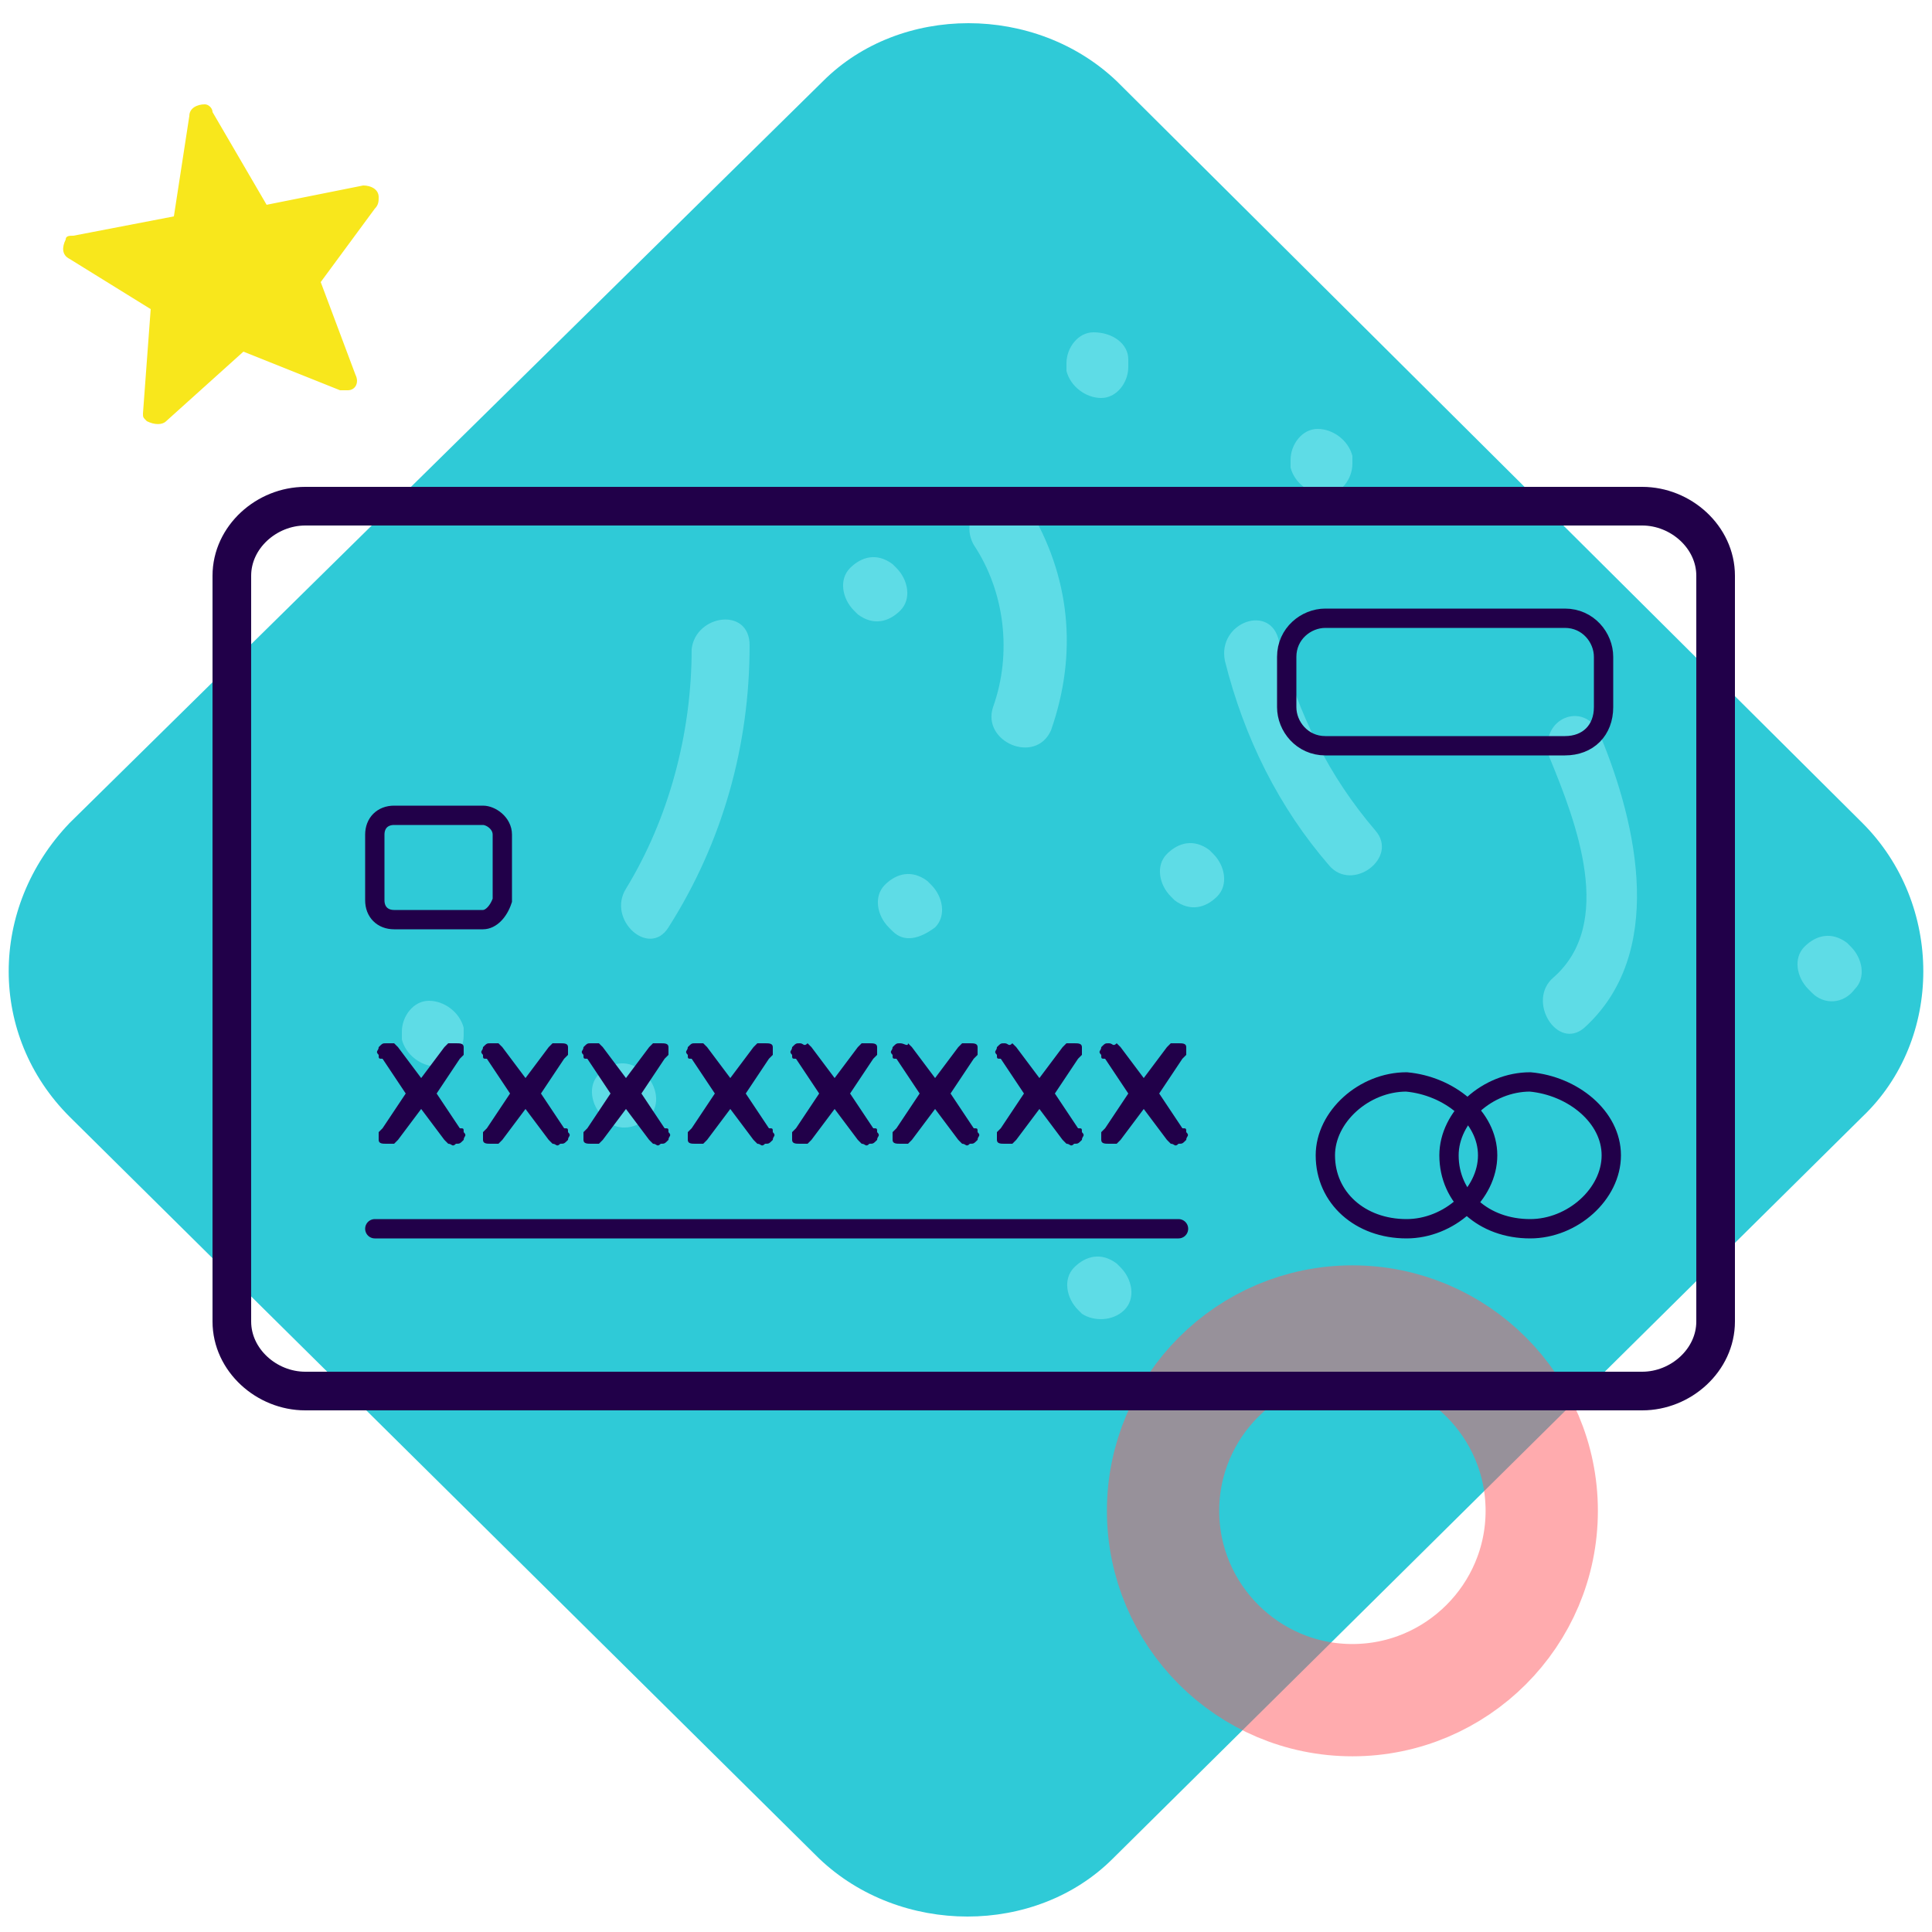 <?xml version="1.0" encoding="utf-8"?>
<!-- Generator: Adobe Illustrator 22.0.1, SVG Export Plug-In . SVG Version: 6.00 Build 0)  -->
<svg version="1.1" id="Layer_1" xmlns="http://www.w3.org/2000/svg" xmlns:xlink="http://www.w3.org/1999/xlink" x="0px" y="0px"
	 viewBox="0 0 50 50" style="enable-background:new 0 0 50 50;" xml:space="preserve">
<style type="text/css">
	.st0{fill:#2FCAD7;}
	.st1{opacity:0.8;}
	.st2{opacity:0.808;fill:#77E6EF;enable-background:new    ;}
	.st3{opacity:0.5;fill:none;stroke:#FF585F;stroke-width:2.906;enable-background:new    ;}
	.st4{fill:#F8E71C;}
	.st5{fill:none;stroke:#210049;}
	.st6{fill:none;stroke:#210049;stroke-width:0.5;}
	.st7{fill:none;stroke:#210049;stroke-width:0.5;stroke-linecap:round;stroke-linejoin:round;}
	.st8{fill:#210049;}
	.st9{fill:none;stroke:#210049;stroke-width:0.5;stroke-miterlimit:10;}
</style>
<g>
	<path class="st0" d="M1.8,28.9l19.4,19.2c2.1,2,5.6,2,7.6,0l19.4-19.2c2.1-2,2.1-5.5,0-7.6L28.9,2.1c-2.1-2-5.6-2-7.6,0L1.8,21.3
		C-0.3,23.5-0.3,26.8,1.8,28.9z"/>
	<g class="st1">
		<path class="st2" d="M19.4,16.7c0,2.6-0.7,5.1-2.1,7.3c-0.5,0.8-1.6-0.2-1.1-1c1.1-1.8,1.7-4,1.7-6.2C18,15.9,19.4,15.7,19.4,16.7
			z"/>
		<path class="st2" d="M26.6,13.1c1.1,1.8,1.3,3.8,0.6,5.8c-0.4,0.9-1.8,0.3-1.5-0.6c0.5-1.4,0.3-3-0.5-4.2
			C24.7,13.2,26,12.3,26.6,13.1z"/>
		<path class="st2" d="M33.1,16.6c0.5,1.9,1.3,3.5,2.5,4.9c0.6,0.7-0.6,1.6-1.2,0.9c-1.3-1.5-2.2-3.3-2.7-5.3
			C31.5,16.1,32.9,15.6,33.1,16.6z"/>
		<path class="st2" d="M41.4,19c1,2.4,1.7,5.7-0.4,7.6c-0.7,0.6-1.5-0.7-0.8-1.3c1.6-1.4,0.6-4-0.1-5.7C39.8,18.6,41,18.1,41.4,19z"
			/>
		<path class="st2" d="M30.4,23.3l-0.1-0.1c-0.3-0.3-0.4-0.8-0.1-1.1c0.3-0.3,0.7-0.4,1.1-0.1l0.1,0.1c0.3,0.3,0.4,0.8,0.1,1.1
			C31.2,23.5,30.8,23.6,30.4,23.3z"/>
		<path class="st2" d="M35,11.8c0,0.1,0,0.1,0,0.2c0,0.4-0.3,0.8-0.7,0.8s-0.8-0.3-0.9-0.7c0-0.1,0-0.1,0-0.2c0-0.4,0.3-0.8,0.7-0.8
			S34.9,11.4,35,11.8z"/>
		<path class="st2" d="M29.2,9.3c0,0.1,0,0.1,0,0.2c0,0.4-0.3,0.8-0.7,0.8c-0.4,0-0.8-0.3-0.9-0.7c0-0.1,0-0.1,0-0.2
			c0-0.4,0.3-0.8,0.7-0.8C28.8,8.6,29.2,8.9,29.2,9.3z"/>
		<path class="st2" d="M12,26.6c0,0.1,0,0.1,0,0.2c0,0.4-0.3,0.8-0.7,0.8s-0.8-0.3-0.9-0.7c0-0.1,0-0.1,0-0.2c0-0.4,0.3-0.8,0.7-0.8
			S11.9,26.2,12,26.6z"/>
		<path class="st2" d="M28,34l-0.1-0.1c-0.3-0.3-0.4-0.8-0.1-1.1s0.7-0.4,1.1-0.1l0.1,0.1c0.3,0.3,0.4,0.8,0.1,1.1
			C28.8,34.2,28.3,34.2,28,34z"/>
		<path class="st2" d="M23.1,24.1L23,24c-0.3-0.3-0.4-0.8-0.1-1.1c0.3-0.3,0.7-0.4,1.1-0.1l0.1,0.1c0.3,0.3,0.4,0.8,0.1,1.1
			C23.8,24.3,23.4,24.4,23.1,24.1z"/>
		<path class="st2" d="M15.7,29l-0.1-0.1c-0.3-0.3-0.4-0.8-0.1-1.1c0.3-0.3,0.7-0.4,1.1-0.1l0.1,0.1c0.3,0.3,0.4,0.8,0.1,1.1
			S16,29.3,15.7,29z"/>
		<path class="st2" d="M46.9,25.7l-0.1-0.1c-0.3-0.3-0.4-0.8-0.1-1.1c0.3-0.3,0.7-0.4,1.1-0.1l0.1,0.1c0.3,0.3,0.4,0.8,0.1,1.1
			C47.7,26,47.2,26,46.9,25.7z"/>
		<path class="st2" d="M22.2,15.9l-0.1-0.1c-0.3-0.3-0.4-0.8-0.1-1.1s0.7-0.4,1.1-0.1l0.1,0.1c0.3,0.3,0.4,0.8,0.1,1.1
			C23,16.1,22.6,16.2,22.2,15.9z"/>
	</g>
	<path class="st3" d="M35,44c2.7,0,4.9-2.2,4.9-4.9s-2.2-4.9-4.9-4.9s-4.9,2.2-4.9,4.9S32.3,44,35,44z"/>
	<path class="st4" d="M6.3,9.1l-2,1.8C4.2,11,4,11,3.8,10.9c-0.1-0.1-0.1-0.1-0.1-0.2L3.9,8L1.8,6.7C1.6,6.6,1.6,6.4,1.7,6.2
		c0-0.1,0.1-0.1,0.2-0.1l2.6-0.5L4.9,3c0-0.2,0.2-0.3,0.4-0.3c0.1,0,0.2,0.1,0.2,0.2l1.4,2.4l2.5-0.5c0.2,0,0.4,0.1,0.4,0.3
		c0,0.1,0,0.2-0.1,0.3L8.3,7.3l0.9,2.4c0.1,0.2,0,0.4-0.2,0.4c-0.1,0-0.2,0-0.2,0L6.3,9.1z"/>
	<g>
		<path class="st5" d="M42.5,36H7.9c-1,0-1.9-0.8-1.9-1.8V14.9c0-1,0.9-1.8,1.9-1.8h34.6c1,0,1.9,0.8,1.9,1.8v19.3
			C44.4,35.2,43.5,36,42.5,36z"/>
		<path class="st6" d="M38.5,29.9c0,1-1,1.9-2.1,1.9c-1.2,0-2.1-0.8-2.1-1.9c0-1,1-1.9,2.1-1.9C37.5,28.1,38.5,28.9,38.5,29.9z"/>
		<path class="st6" d="M41.7,29.9c0,1-1,1.9-2.1,1.9c-1.2,0-2.1-0.8-2.1-1.9c0-1,1-1.9,2.1-1.9C40.7,28.1,41.7,28.9,41.7,29.9z"/>
		<path class="st6" d="M12.5,23.8h-2.3c-0.3,0-0.5-0.2-0.5-0.5v-1.7c0-0.3,0.2-0.5,0.5-0.5h2.3c0.2,0,0.5,0.2,0.5,0.5v1.7
			C12.9,23.6,12.7,23.8,12.5,23.8z"/>
		<path class="st7" d="M9.7,31.8h20.8"/>
		<path d="M13.8,27"/>
		<g>
			<path class="st8" d="M10,27c-0.1,0-0.1,0-0.2,0.1c0,0.1-0.1,0.1,0,0.2c0,0.1,0,0.1,0.1,0.1l0,0l0.6,0.9l-0.6,0.9l0,0l-0.1,0.1
				c0,0.1,0,0.1,0,0.2s0.1,0.1,0.2,0.1c0.1,0,0.1,0,0.2,0c0,0,0,0,0.1-0.1l0.6-0.8l0.6,0.8c0,0,0,0,0.1,0.1c0.1,0,0.1,0.1,0.2,0
				c0.1,0,0.1,0,0.2-0.1c0-0.1,0.1-0.1,0-0.2c0-0.1,0-0.1-0.1-0.1l0,0l-0.6-0.9l0.6-0.9l0,0l0.1-0.1c0-0.1,0-0.1,0-0.2
				S11.9,27,11.8,27l0,0c-0.1,0-0.1,0-0.2,0c0,0,0,0-0.1,0.1l-0.6,0.8l-0.6-0.8c0,0,0,0-0.1-0.1C10.2,27,10.1,27,10,27L10,27z"/>
			<path class="st8" d="M12.7,27c-0.1,0-0.1,0-0.2,0.1c0,0.1-0.1,0.1,0,0.2c0,0.1,0,0.1,0.1,0.1l0,0l0.6,0.9l-0.6,0.9l0,0l-0.1,0.1
				c0,0.1,0,0.1,0,0.2s0.1,0.1,0.2,0.1c0.1,0,0.1,0,0.2,0c0,0,0,0,0.1-0.1l0.6-0.8l0.6,0.8c0,0,0,0,0.1,0.1c0.1,0,0.1,0.1,0.2,0
				c0.1,0,0.1,0,0.2-0.1c0-0.1,0.1-0.1,0-0.2c0-0.1,0-0.1-0.1-0.1l0,0L14,28.3l0.6-0.9l0,0l0.1-0.1c0-0.1,0-0.1,0-0.2
				S14.6,27,14.5,27l0,0c-0.1,0-0.1,0-0.2,0c0,0,0,0-0.1,0.1l-0.6,0.8L13,27.1c0,0,0,0-0.1-0.1C12.8,27,12.8,27,12.7,27L12.7,27z"/>
			<path class="st8" d="M15.3,27c-0.1,0-0.1,0-0.2,0.1c0,0.1-0.1,0.1,0,0.2c0,0.1,0,0.1,0.1,0.1l0,0l0.6,0.9l-0.6,0.9l0,0l-0.1,0.1
				c0,0.1,0,0.1,0,0.2s0.1,0.1,0.2,0.1c0.1,0,0.1,0,0.2,0c0,0,0,0,0.1-0.1l0.6-0.8l0.6,0.8c0,0,0,0,0.1,0.1c0.1,0,0.1,0.1,0.2,0
				c0.1,0,0.1,0,0.2-0.1c0-0.1,0.1-0.1,0-0.2c0-0.1,0-0.1-0.1-0.1l0,0l-0.6-0.9l0.6-0.9l0,0l0.1-0.1c0-0.1,0-0.1,0-0.2
				S17.2,27,17.1,27l0,0c-0.1,0-0.1,0-0.2,0c0,0,0,0-0.1,0.1l-0.6,0.8l-0.6-0.8c0,0,0,0-0.1-0.1C15.5,27,15.4,27,15.3,27
				C15.4,27,15.4,27,15.3,27z"/>
			<path class="st8" d="M18,27c-0.1,0-0.1,0-0.2,0.1c0,0.1-0.1,0.1,0,0.2c0,0.1,0,0.1,0.1,0.1l0,0l0.6,0.9l-0.6,0.9l0,0l-0.1,0.1
				c0,0.1,0,0.1,0,0.2s0.1,0.1,0.2,0.1s0.1,0,0.2,0c0,0,0,0,0.1-0.1l0.6-0.8l0.6,0.8c0,0,0,0,0.1,0.1c0.1,0,0.1,0.1,0.2,0
				c0.1,0,0.1,0,0.2-0.1c0-0.1,0.1-0.1,0-0.2c0-0.1,0-0.1-0.1-0.1l0,0l-0.6-0.9l0.6-0.9l0,0l0.1-0.1c0-0.1,0-0.1,0-0.2
				S19.9,27,19.8,27l0,0c-0.1,0-0.1,0-0.2,0c0,0,0,0-0.1,0.1l-0.6,0.8l-0.6-0.8c0,0,0,0-0.1-0.1C18.2,27,18.1,27,18,27L18,27z"/>
			<path class="st8" d="M20.7,27c-0.1,0-0.1,0-0.2,0.1c0,0.1-0.1,0.1,0,0.2c0,0.1,0,0.1,0.1,0.1l0,0l0.6,0.9l-0.6,0.9l0,0l-0.1,0.1
				c0,0.1,0,0.1,0,0.2s0.1,0.1,0.2,0.1s0.1,0,0.2,0c0,0,0,0,0.1-0.1l0.6-0.8l0.6,0.8c0,0,0,0,0.1,0.1c0.1,0,0.1,0.1,0.2,0
				c0.1,0,0.1,0,0.2-0.1c0-0.1,0.1-0.1,0-0.2c0-0.1,0-0.1-0.1-0.1l0,0L22,28.3l0.6-0.9l0,0l0.1-0.1c0-0.1,0-0.1,0-0.2
				S22.6,27,22.5,27l0,0c-0.1,0-0.1,0-0.2,0c0,0,0,0-0.1,0.1l-0.6,0.8L21,27.1c0,0,0,0-0.1-0.1C20.8,27.1,20.8,27,20.7,27L20.7,27z"
				/>
			<path class="st8" d="M23.3,27c-0.1,0-0.1,0-0.2,0.1c0,0.1-0.1,0.1,0,0.2c0,0.1,0,0.1,0.1,0.1l0,0l0.6,0.9l-0.6,0.9l0,0l-0.1,0.1
				c0,0.1,0,0.1,0,0.2s0.1,0.1,0.2,0.1s0.1,0,0.2,0c0,0,0,0,0.1-0.1l0.6-0.8l0.6,0.8c0,0,0,0,0.1,0.1c0.1,0,0.1,0.1,0.2,0
				c0.1,0,0.1,0,0.2-0.1c0-0.1,0.1-0.1,0-0.2c0-0.1,0-0.1-0.1-0.1l0,0l-0.6-0.9l0.6-0.9l0,0l0.1-0.1c0-0.1,0-0.1,0-0.2
				S25.2,27,25.1,27l0,0c-0.1,0-0.1,0-0.2,0c0,0,0,0-0.1,0.1l-0.6,0.8l-0.6-0.8c0,0,0,0-0.1-0.1C23.5,27.1,23.4,27,23.3,27L23.3,27z
				"/>
			<path class="st8" d="M26,27c-0.1,0-0.1,0-0.2,0.1c0,0.1-0.1,0.1,0,0.2c0,0.1,0,0.1,0.1,0.1l0,0l0.6,0.9l-0.6,0.9l0,0l-0.1,0.1
				c0,0.1,0,0.1,0,0.2s0.1,0.1,0.2,0.1s0.1,0,0.2,0c0,0,0,0,0.1-0.1l0.6-0.8l0.6,0.8c0,0,0,0,0.1,0.1c0.1,0,0.1,0.1,0.2,0
				c0.1,0,0.1,0,0.2-0.1c0-0.1,0.1-0.1,0-0.2c0-0.1,0-0.1-0.1-0.1l0,0l-0.6-0.9l0.6-0.9l0,0l0.1-0.1c0-0.1,0-0.1,0-0.2
				S27.9,27,27.8,27l0,0c-0.1,0-0.1,0-0.2,0c0,0,0,0-0.1,0.1l-0.6,0.8l-0.6-0.8c0,0,0,0-0.1-0.1C26.1,27.1,26.1,27,26,27L26,27z"/>
			<path class="st8" d="M28.7,27c-0.1,0-0.1,0-0.2,0.1c0,0.1-0.1,0.1,0,0.2c0,0.1,0,0.1,0.1,0.1l0,0l0.6,0.9l-0.6,0.9l0,0l-0.1,0.1
				c0,0.1,0,0.1,0,0.2s0.1,0.1,0.2,0.1s0.1,0,0.2,0c0,0,0,0,0.1-0.1l0.6-0.8l0.6,0.8c0,0,0,0,0.1,0.1c0.1,0,0.1,0.1,0.2,0
				c0.1,0,0.1,0,0.2-0.1c0-0.1,0.1-0.1,0-0.2c0-0.1,0-0.1-0.1-0.1l0,0L30,28.3l0.6-0.9l0,0l0.1-0.1c0-0.1,0-0.1,0-0.2
				S30.6,27,30.5,27l0,0c-0.1,0-0.1,0-0.2,0c0,0,0,0-0.1,0.1l-0.6,0.8L29,27.1c0,0,0,0-0.1-0.1C28.8,27.1,28.8,27,28.7,27L28.7,27z"
				/>
		</g>
		<path class="st9" d="M40.5,19.3h-6.2c-0.6,0-1-0.5-1-1V17c0-0.6,0.5-1,1-1h6.2c0.6,0,1,0.5,1,1v1.3C41.5,18.9,41.1,19.3,40.5,19.3
			z"/>
	</g>
</g>
</svg>
